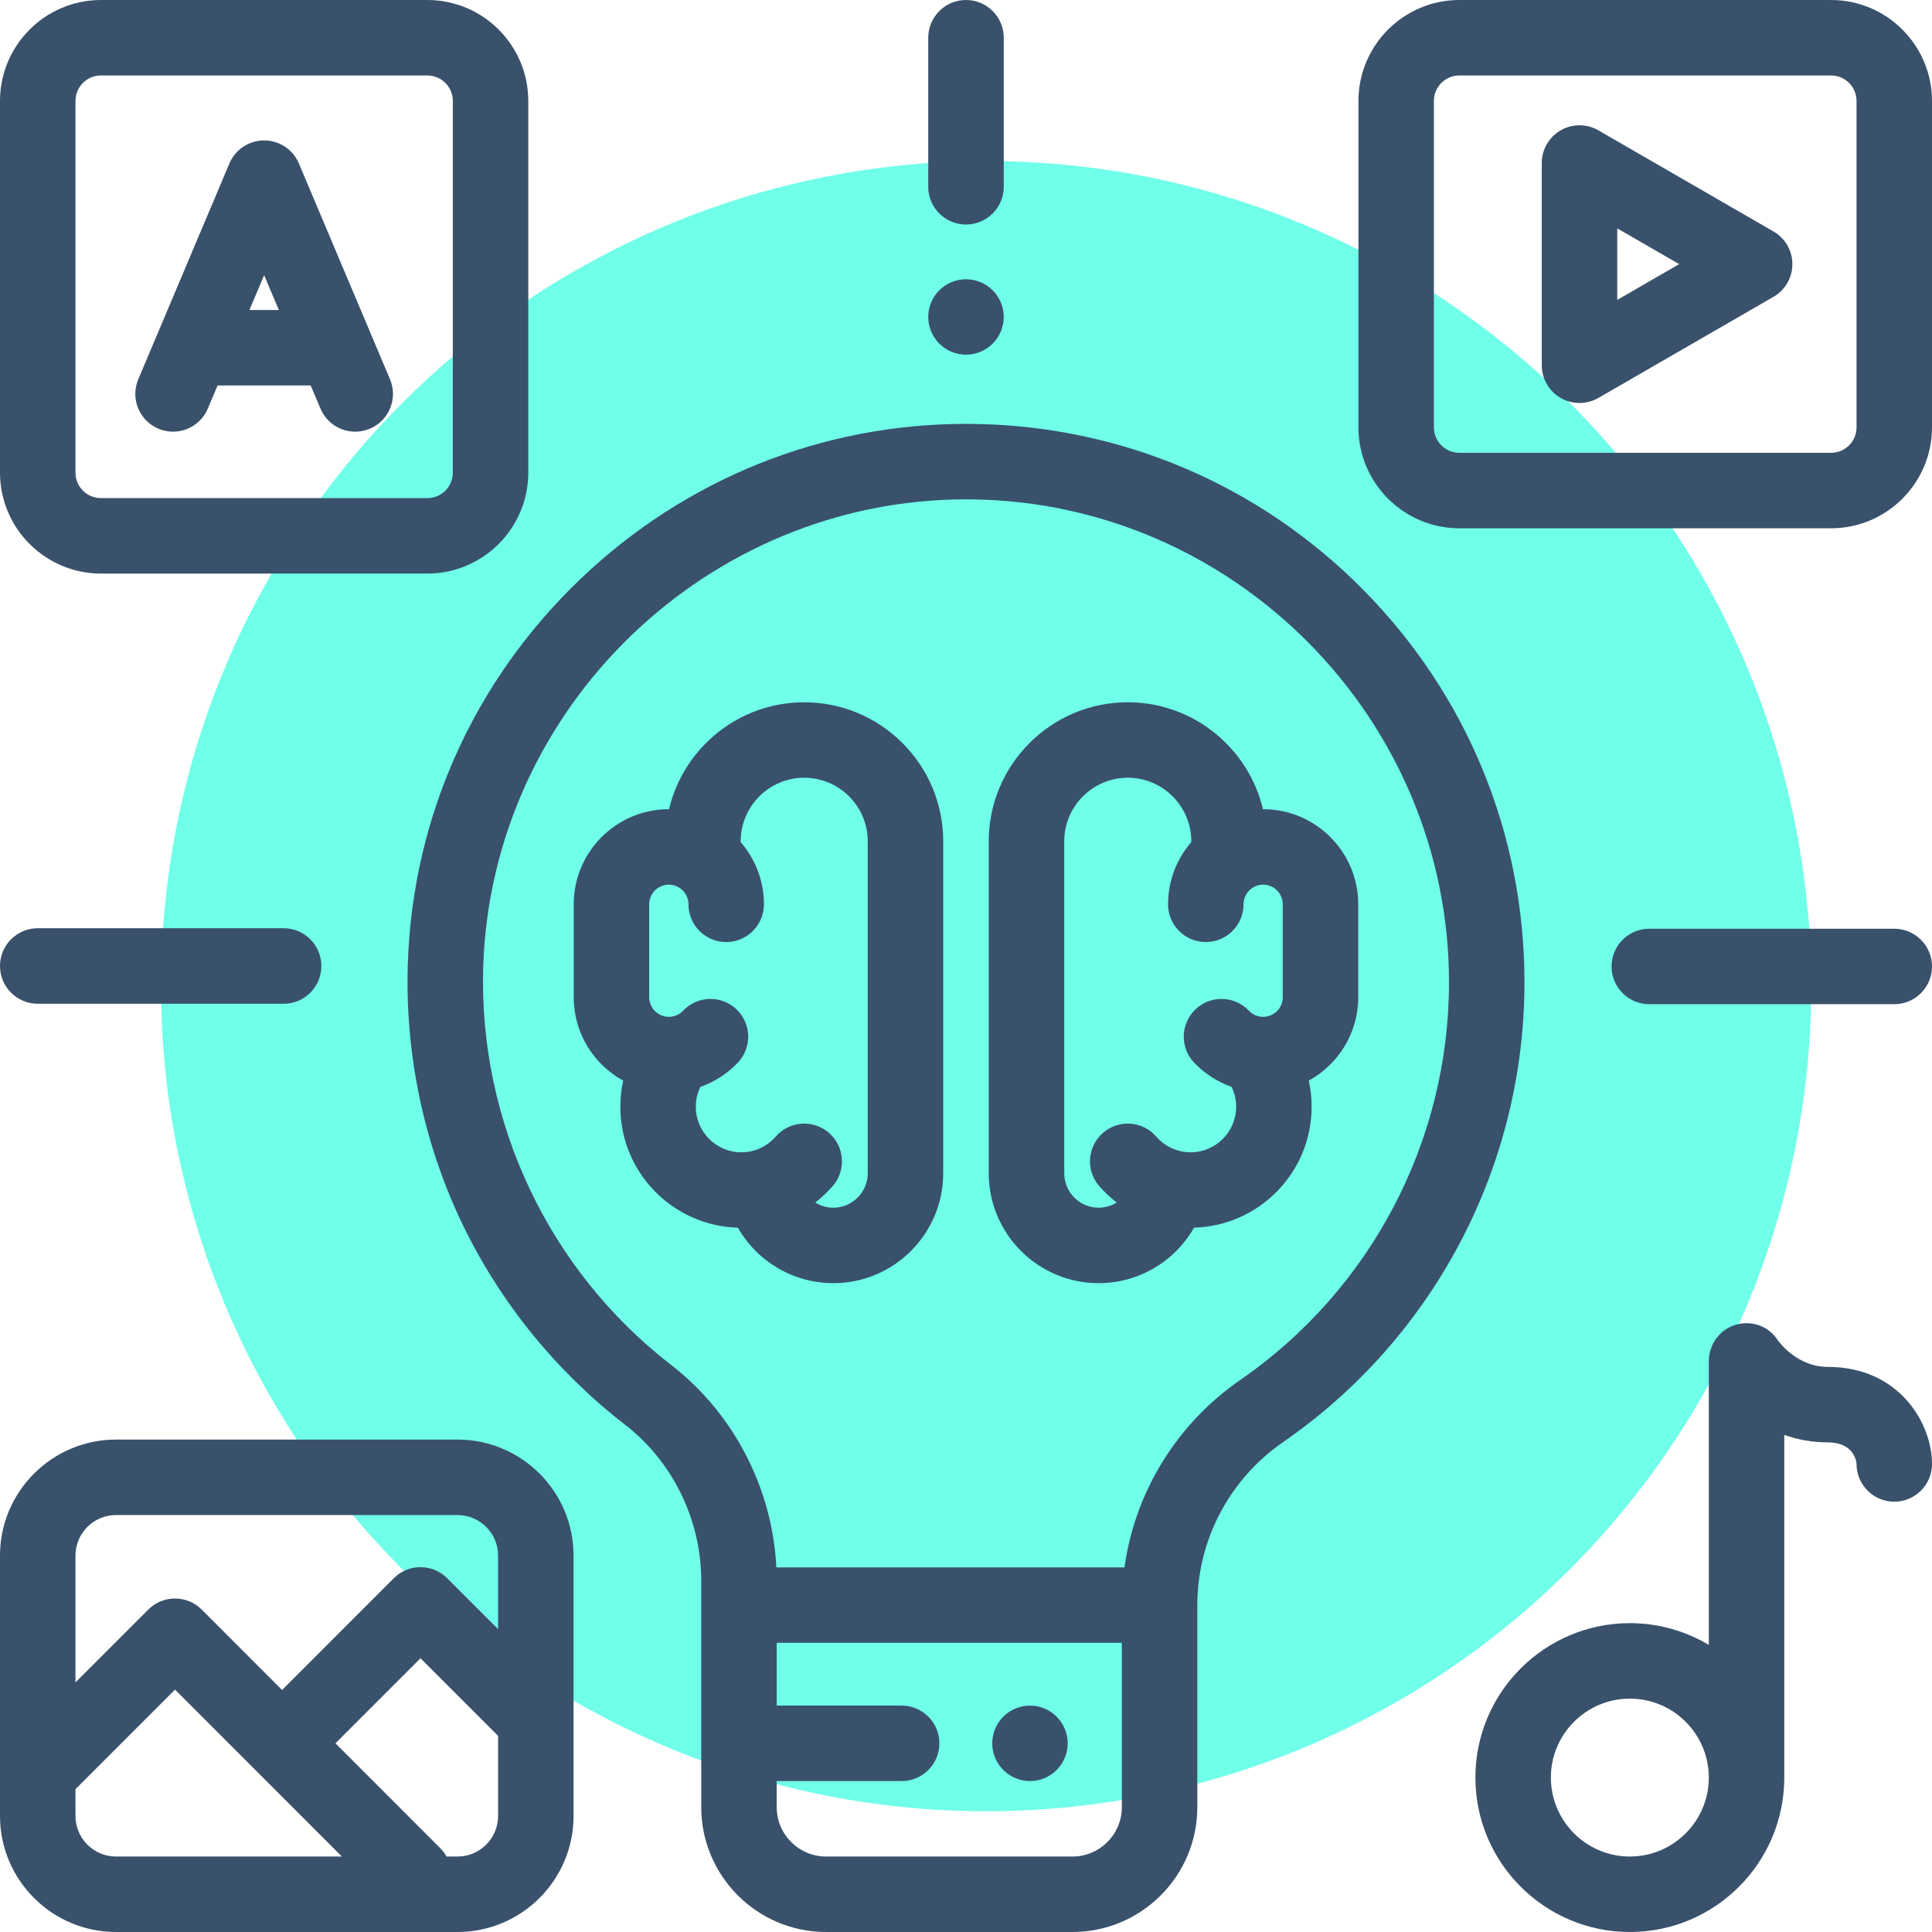 <?xml version="1.0" encoding="UTF-8"?>
<svg width="48px" height="48px" viewBox="0 0 48 48" version="1.1" xmlns="http://www.w3.org/2000/svg" xmlns:xlink="http://www.w3.org/1999/xlink">
    <!-- Generator: Sketch 52.4 (67378) - http://www.bohemiancoding.com/sketch -->
    <title>032-idea</title>
    <desc>Created with Sketch.</desc>
    <g id="Welcome" stroke="none" stroke-width="1" fill="none" fill-rule="evenodd">
        <g id="Desktop-HD" transform="translate(-794, -361)">
            <g id="032-idea" transform="translate(794, 361)">
                <circle id="Oval" fill="#70FFE9" cx="24.5" cy="24.5" r="20.5"></circle>
                <path d="M31.383,20.104 L31.378,20.104 C31.017,18.584 29.649,17.448 28.019,17.448 C26.115,17.448 24.565,18.997 24.565,20.902 L24.565,29.149 C24.565,30.655 25.79,31.88 27.296,31.88 C28.282,31.88 29.184,31.346 29.666,30.501 C31.284,30.456 32.587,29.127 32.587,27.497 C32.587,27.278 32.563,27.06 32.516,26.848 C33.248,26.446 33.745,25.668 33.745,24.775 L33.745,22.467 C33.745,21.164 32.685,20.104 31.383,20.104 Z M31.87,24.775 C31.87,25.045 31.652,25.263 31.383,25.263 C31.249,25.264 31.12,25.209 31.028,25.111 C30.672,24.735 30.079,24.719 29.703,25.075 C29.327,25.432 29.311,26.025 29.668,26.401 C29.926,26.672 30.245,26.878 30.598,27.003 C30.674,27.157 30.713,27.326 30.712,27.498 C30.712,28.121 30.205,28.629 29.581,28.629 C29.253,28.629 28.941,28.486 28.726,28.238 C28.387,27.847 27.795,27.806 27.404,28.145 C27.013,28.484 26.971,29.077 27.31,29.468 C27.441,29.618 27.586,29.754 27.744,29.876 C27.61,29.96 27.454,30.004 27.296,30.005 C26.824,30.005 26.441,29.621 26.441,29.149 L26.441,20.902 C26.441,20.031 27.149,19.323 28.019,19.323 C28.889,19.323 29.597,20.031 29.597,20.902 L29.597,20.922 C29.238,21.337 29.02,21.877 29.02,22.467 C29.02,22.985 29.44,23.405 29.957,23.405 C30.475,23.405 30.895,22.985 30.895,22.467 C30.895,22.198 31.114,21.979 31.383,21.979 C31.652,21.979 31.87,22.198 31.87,22.467 L31.87,24.775 Z" id="Shape" fill="#39516B" fill-rule="nonzero"></path>
                <path d="M19.98,17.448 C18.35,17.448 16.982,18.584 16.621,20.105 L16.616,20.104 C15.314,20.104 14.254,21.164 14.254,22.467 L14.254,24.776 C14.254,25.668 14.751,26.447 15.483,26.848 C15.436,27.061 15.412,27.279 15.412,27.498 C15.412,29.127 16.715,30.456 18.333,30.502 C18.815,31.346 19.717,31.88 20.703,31.88 C22.209,31.88 23.434,30.655 23.434,29.149 L23.434,20.902 C23.434,18.997 21.884,17.448 19.98,17.448 Z M21.559,29.149 L21.559,29.149 C21.559,29.621 21.175,30.005 20.703,30.005 C20.541,30.005 20.387,29.958 20.255,29.876 C20.413,29.755 20.558,29.618 20.689,29.468 C21.028,29.077 20.986,28.485 20.595,28.145 C20.205,27.806 19.612,27.847 19.273,28.238 C19.058,28.486 18.746,28.629 18.418,28.629 C17.794,28.629 17.287,28.121 17.287,27.498 C17.287,27.323 17.326,27.155 17.401,27.003 C17.755,26.879 18.073,26.672 18.332,26.401 C18.688,26.025 18.672,25.432 18.296,25.075 C17.92,24.719 17.327,24.735 16.971,25.111 C16.879,25.209 16.751,25.264 16.617,25.263 C16.347,25.263 16.129,25.045 16.129,24.775 L16.129,22.467 C16.129,22.198 16.347,21.98 16.617,21.979 C16.886,21.98 17.104,22.198 17.105,22.467 C17.105,22.985 17.524,23.405 18.042,23.405 C18.56,23.405 18.98,22.985 18.98,22.467 C18.98,21.877 18.761,21.337 18.402,20.922 L18.402,20.902 C18.402,20.031 19.11,19.323 19.98,19.323 C20.851,19.323 21.559,20.031 21.559,20.902 L21.559,29.149 Z" id="Shape" fill="#39516B" fill-rule="nonzero"></path>
                <path d="M26.252,42.65 C26.076,42.474 25.838,42.376 25.589,42.375 C25.342,42.375 25.101,42.475 24.926,42.65 C24.752,42.824 24.652,43.066 24.652,43.312 C24.652,43.559 24.752,43.801 24.926,43.975 C25.102,44.15 25.341,44.249 25.589,44.25 C25.837,44.25 26.078,44.15 26.252,43.975 C26.426,43.801 26.527,43.559 26.527,43.312 C26.527,43.066 26.426,42.824 26.252,42.65 Z" id="Path" fill="#39516B"></path>
                <path d="M33.866,14.65 C31.282,12.038 27.838,10.576 24.167,10.532 C24.111,10.532 24.056,10.531 24.001,10.531 C20.422,10.531 17.025,11.897 14.419,14.387 C11.771,16.917 10.249,20.313 10.132,23.95 C10.06,26.192 10.533,28.434 11.5,30.435 C12.432,32.364 13.824,34.079 15.525,35.393 C16.713,36.31 17.422,37.76 17.422,39.271 L17.422,44.898 C17.422,46.609 18.813,48 20.523,48 L26.645,48 C28.355,48 29.747,46.609 29.747,44.898 L29.747,39.879 C29.747,38.265 30.543,36.751 31.876,35.83 C35.633,33.236 37.875,28.965 37.875,24.406 C37.875,20.729 36.451,17.264 33.866,14.65 Z M27.872,44.898 C27.872,45.575 27.322,46.125 26.645,46.125 L20.523,46.125 C19.847,46.125 19.297,45.575 19.297,44.898 L19.297,44.25 L22.402,44.25 C22.919,44.25 23.339,43.83 23.339,43.312 C23.339,42.795 22.919,42.375 22.402,42.375 L19.297,42.375 L19.297,40.816 L27.872,40.816 L27.872,44.898 Z M30.811,34.287 C29.231,35.378 28.198,37.073 27.937,38.941 L19.288,38.941 C19.191,36.974 18.228,35.112 16.671,33.909 C13.627,31.557 11.883,27.857 12.006,24.01 C12.213,17.583 17.58,12.406 24.003,12.406 C24.05,12.406 24.098,12.407 24.145,12.407 C30.682,12.484 36,17.867 36,24.406 C36,28.349 34.06,32.043 30.811,34.287 Z" id="Shape" fill="#39516B" fill-rule="nonzero"></path>
                <path d="M45.492,0 L36.258,0 C34.875,0 33.75,1.125 33.75,2.508 L33.75,10.617 C33.75,12 34.875,13.125 36.258,13.125 L45.492,13.125 C46.875,13.125 48,12 48,10.617 L48,2.508 C48,1.125 46.875,0 45.492,0 Z M46.125,10.617 C46.125,10.967 45.842,11.25 45.492,11.25 L36.258,11.25 C35.908,11.25 35.625,10.967 35.625,10.617 L35.625,2.508 C35.625,2.158 35.908,1.875 36.258,1.875 L45.492,1.875 C45.842,1.875 46.125,2.158 46.125,2.508 L46.125,10.617 Z" id="Shape" fill="#39516B" fill-rule="nonzero"></path>
                <path d="M10.617,0 L2.508,0 C1.125,0 0,1.125 0,2.508 L0,11.742 C0,13.125 1.125,14.25 2.508,14.25 L10.617,14.25 C12,14.25 13.125,13.125 13.125,11.742 L13.125,2.508 C13.125,1.125 12,0 10.617,0 Z M11.25,11.742 C11.25,12.092 10.967,12.375 10.617,12.375 L2.508,12.375 C2.158,12.375 1.875,12.092 1.875,11.742 L1.875,2.508 C1.875,2.158 2.158,1.875 2.508,1.875 L10.617,1.875 C10.967,1.875 11.25,2.158 11.25,2.508 L11.25,11.742 Z" id="Shape" fill="#39516B" fill-rule="nonzero"></path>
                <path d="M11.367,35.766 L2.883,35.766 C1.293,35.766 0,37.059 0,38.648 L0,45.117 C0,46.707 1.293,48 2.883,48 L11.367,48 C12.957,48 14.25,46.707 14.25,45.117 L14.25,38.648 C14.25,37.059 12.957,35.766 11.367,35.766 Z M2.883,46.125 C2.327,46.125 1.875,45.673 1.875,45.117 L1.875,44.451 L4.348,41.978 L8.494,46.125 L2.883,46.125 Z M12.375,45.117 C12.375,45.673 11.923,46.125 11.367,46.125 L11.095,46.125 C11.053,46.05 11.001,45.98 10.94,45.919 L8.334,43.312 L10.447,41.199 L12.375,43.127 L12.375,45.117 Z M12.375,40.475 L11.11,39.21 C10.744,38.844 10.151,38.844 9.784,39.21 L7.008,41.987 L5.011,39.989 C4.644,39.623 4.051,39.623 3.685,39.989 L1.875,41.799 L1.875,38.648 C1.875,38.093 2.327,37.641 2.883,37.641 L11.367,37.641 C11.923,37.641 12.375,38.093 12.375,38.648 L12.375,40.475 Z" id="Shape" fill="#39516B" fill-rule="nonzero"></path>
                <path d="M44.062,5.751 L39.711,3.238 C39.421,3.071 39.064,3.071 38.774,3.238 C38.484,3.406 38.305,3.715 38.305,4.05 L38.305,9.075 C38.305,9.41 38.484,9.719 38.774,9.887 C39.064,10.054 39.421,10.054 39.711,9.887 L44.062,7.374 C44.353,7.207 44.531,6.897 44.531,6.562 C44.531,6.228 44.353,5.918 44.062,5.751 Z M40.18,7.451 L40.18,5.674 L41.719,6.562 L40.18,7.451 Z" id="Shape" fill="#39516B" fill-rule="nonzero"></path>
                <path d="M9.689,9.422 L7.426,4.062 C7.28,3.714 6.939,3.489 6.562,3.489 C6.186,3.489 5.845,3.714 5.699,4.062 L3.436,9.422 C3.234,9.899 3.458,10.449 3.935,10.651 C4.412,10.852 4.962,10.629 5.163,10.151 L5.406,9.577 L7.719,9.577 L7.962,10.151 C8.108,10.499 8.449,10.725 8.826,10.725 C8.951,10.724 9.075,10.699 9.19,10.65 C9.667,10.449 9.891,9.899 9.689,9.422 Z M6.197,7.702 L6.562,6.837 L6.928,7.702 L6.197,7.702 Z" id="Shape" fill="#39516B" fill-rule="nonzero"></path>
                <path d="M45.406,33.96 C44.667,33.96 44.219,33.367 44.172,33.302 C43.949,32.95 43.528,32.797 43.127,32.912 C42.725,33.027 42.455,33.405 42.455,33.823 L42.455,40.868 C41.862,40.513 41.184,40.326 40.493,40.327 C38.377,40.327 36.656,42.048 36.656,44.163 C36.656,46.279 38.377,48 40.493,48 C42.609,48 44.33,46.279 44.33,44.163 L44.33,35.65 C44.675,35.772 45.039,35.835 45.406,35.835 C46.074,35.835 46.122,36.322 46.125,36.371 C46.125,36.889 46.545,37.309 47.062,37.309 C47.58,37.309 48,36.889 48,36.371 C48,35.37 47.195,33.96 45.406,33.96 Z M40.493,46.125 C39.411,46.125 38.531,45.245 38.531,44.163 C38.531,43.082 39.411,42.202 40.493,42.202 C41.575,42.202 42.455,43.082 42.455,44.163 C42.455,45.245 41.575,46.125 40.493,46.125 Z" id="Shape" fill="#39516B" fill-rule="nonzero"></path>
                <path d="M24,0 C23.482,0 23.062,0.42 23.062,0.938 L23.062,4.641 C23.062,5.158 23.482,5.578 24,5.578 C24.518,5.578 24.938,5.158 24.938,4.641 L24.938,0.938 C24.938,0.42 24.518,0 24,0 Z" id="Path" fill="#39516B"></path>
                <path d="M24.663,7.212 C24.487,7.037 24.248,6.938 24,6.938 C23.752,6.938 23.512,7.038 23.337,7.212 C23.163,7.387 23.062,7.628 23.062,7.875 C23.062,8.122 23.163,8.363 23.337,8.538 C23.512,8.712 23.753,8.812 24,8.812 C24.247,8.812 24.488,8.712 24.663,8.538 C24.837,8.363 24.938,8.122 24.938,7.875 C24.938,7.628 24.837,7.387 24.663,7.212 Z" id="Path" fill="#39516B"></path>
                <path d="M47.062,23.074 L40.977,23.074 C40.459,23.074 40.039,23.494 40.039,24.012 C40.039,24.53 40.459,24.949 40.977,24.949 L47.062,24.949 C47.58,24.949 48,24.53 48,24.012 C48,23.494 47.58,23.074 47.062,23.074 Z" id="Path" fill="#39516B"></path>
                <path d="M7.047,23.062 L0.938,23.062 C0.42,23.062 0,23.482 0,24 C0,24.518 0.42,24.938 0.938,24.938 L7.047,24.938 C7.565,24.938 7.984,24.518 7.984,24 C7.984,23.482 7.565,23.062 7.047,23.062 Z" id="Path" fill="#39516B"></path>
            </g>
        </g>
    </g>
</svg>